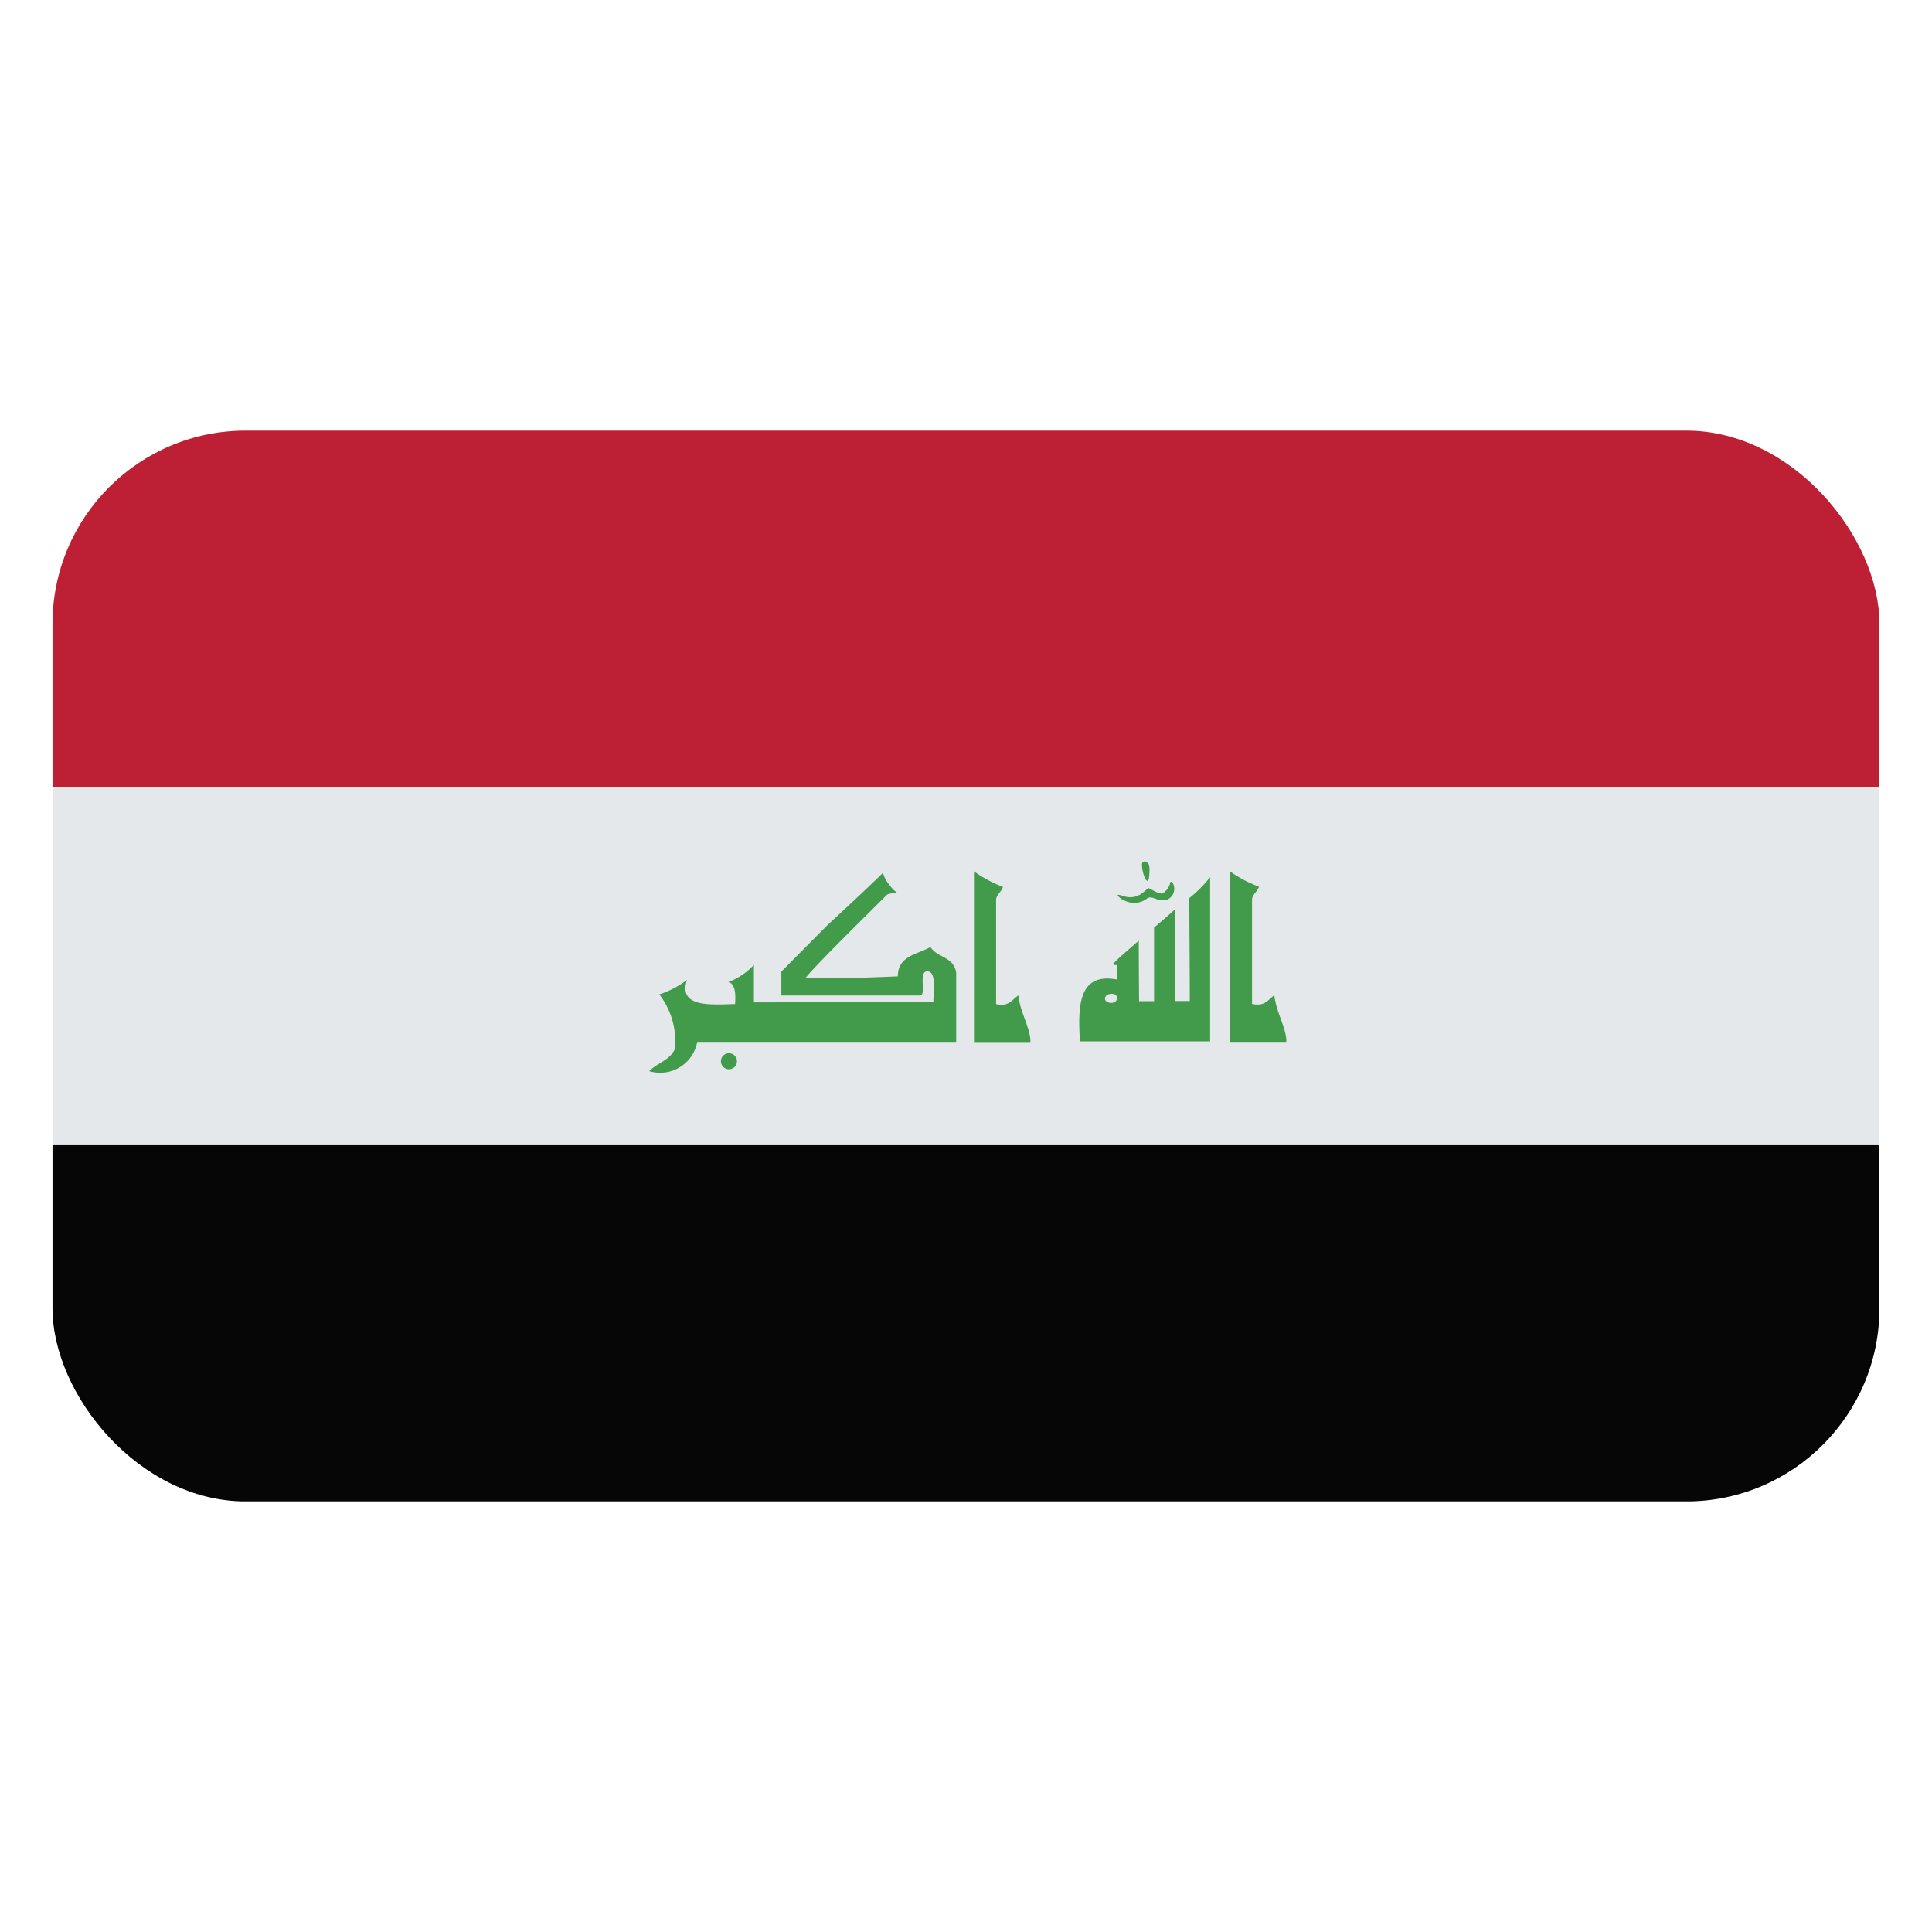 <svg id="Layer_1" data-name="Layer 1" xmlns="http://www.w3.org/2000/svg" xmlns:xlink="http://www.w3.org/1999/xlink" viewBox="0 0 40 40"><defs><style>.cls-1{fill:none;}.cls-2{clip-path:url(#clip-path);}.cls-3{fill:#bd2034;}.cls-4{fill:#e5e8eb;}.cls-5{fill:#060606;}.cls-6{clip-path:url(#clip-path-2);}.cls-7{fill:#429a4b;}</style><clipPath id="clip-path"><rect class="cls-1" x="1.087" y="8.916" width="37.825" height="22.169" rx="4"/></clipPath><clipPath id="clip-path-2"><rect class="cls-1" x="1.087" y="8.916" width="37.825" height="22.169"/></clipPath></defs><g class="cls-2"><rect class="cls-3" x="1.087" y="8.916" width="37.825" height="7.39"/><rect class="cls-4" x="1.087" y="16.305" width="37.825" height="7.39"/><rect class="cls-5" x="1.087" y="23.695" width="37.825" height="7.389"/><g class="cls-6"><path class="cls-7" d="M23.263,18.638a.387.387,0,0,1-.112-.084c-.025-.036-.01-.037.094-.008a.413.413,0,0,0,.426-.072l.106-.089.124.064a.4.4,0,0,0,.162.053.361.361,0,0,0,.161-.207c0-.062.048-.046.072.02a.243.243,0,0,1-.15.318.347.347,0,0,1-.215-.023c-.115-.04-.135-.04-.193,0a.435.435,0,0,1-.475.024"/><path class="cls-7" d="M23.725,18.215a.665.665,0,0,1-.082-.331c.016-.047.032-.056.073-.043.074.024.092.075.08.249-.008.141-.029.178-.071.125"/><path class="cls-7" d="M18.288,18.058c-.015.106.188.369.279.417-.062.028-.139.015-.2.047-.318.319-1.479,1.456-1.691,1.728.628.012,1.324-.009,1.913-.036,0-.428.4-.45.675-.607.139.221.489.2.533.536v1.428H14.436a.781.781,0,0,1-.994.606c.162-.17.435-.228.532-.464a1.592,1.592,0,0,0-.324-1.125,1.893,1.893,0,0,0,.573-.3c-.188.576.491.513.995.5.017-.2.007-.426-.142-.455a1.371,1.371,0,0,0,.533-.357v.777c1.2,0,2.492-.009,3.716-.009,0-.243.064-.633-.128-.633s-.008.5-.15.5h-2.87c0-.107,0-.332,0-.494.122-.122.108-.111.938-.946.084-.083.666-.612,1.176-1.109"/><path class="cls-7" d="M25.46,18.037a2.58,2.58,0,0,0,.605.321c-.03.1-.119.142-.143.25v2.177c.274.061.332-.095.462-.178.035.348.256.69.248.964H25.46Z"/><path class="cls-7" d="M23.9,19.2s.426-.362.426-.375v1.9h.307c0-.724-.009-1.459-.009-2.131a2.652,2.652,0,0,0,.43-.433v3.4H22.358c-.039-.706-.047-1.437.773-1.28V20c-.026-.049-.07.013-.081-.051.131-.132.174-.165.527-.474,0,.373.006,1.254.006,1.254h.311s0-1.475,0-1.523m-1.011,1.5c.058.087.254.085.245-.061-.034-.12-.291-.075-.245.061"/><path class="cls-7" d="M15.09,21.806a.166.166,0,1,1-.164.166.165.165,0,0,1,.164-.166"/><path class="cls-7" d="M20.165,18.041a2.631,2.631,0,0,0,.6.321c-.029.1-.118.142-.142.25v2.177c.274.061.331-.1.461-.179.036.348.257.69.249.964H20.165Z"/></g></g></svg>